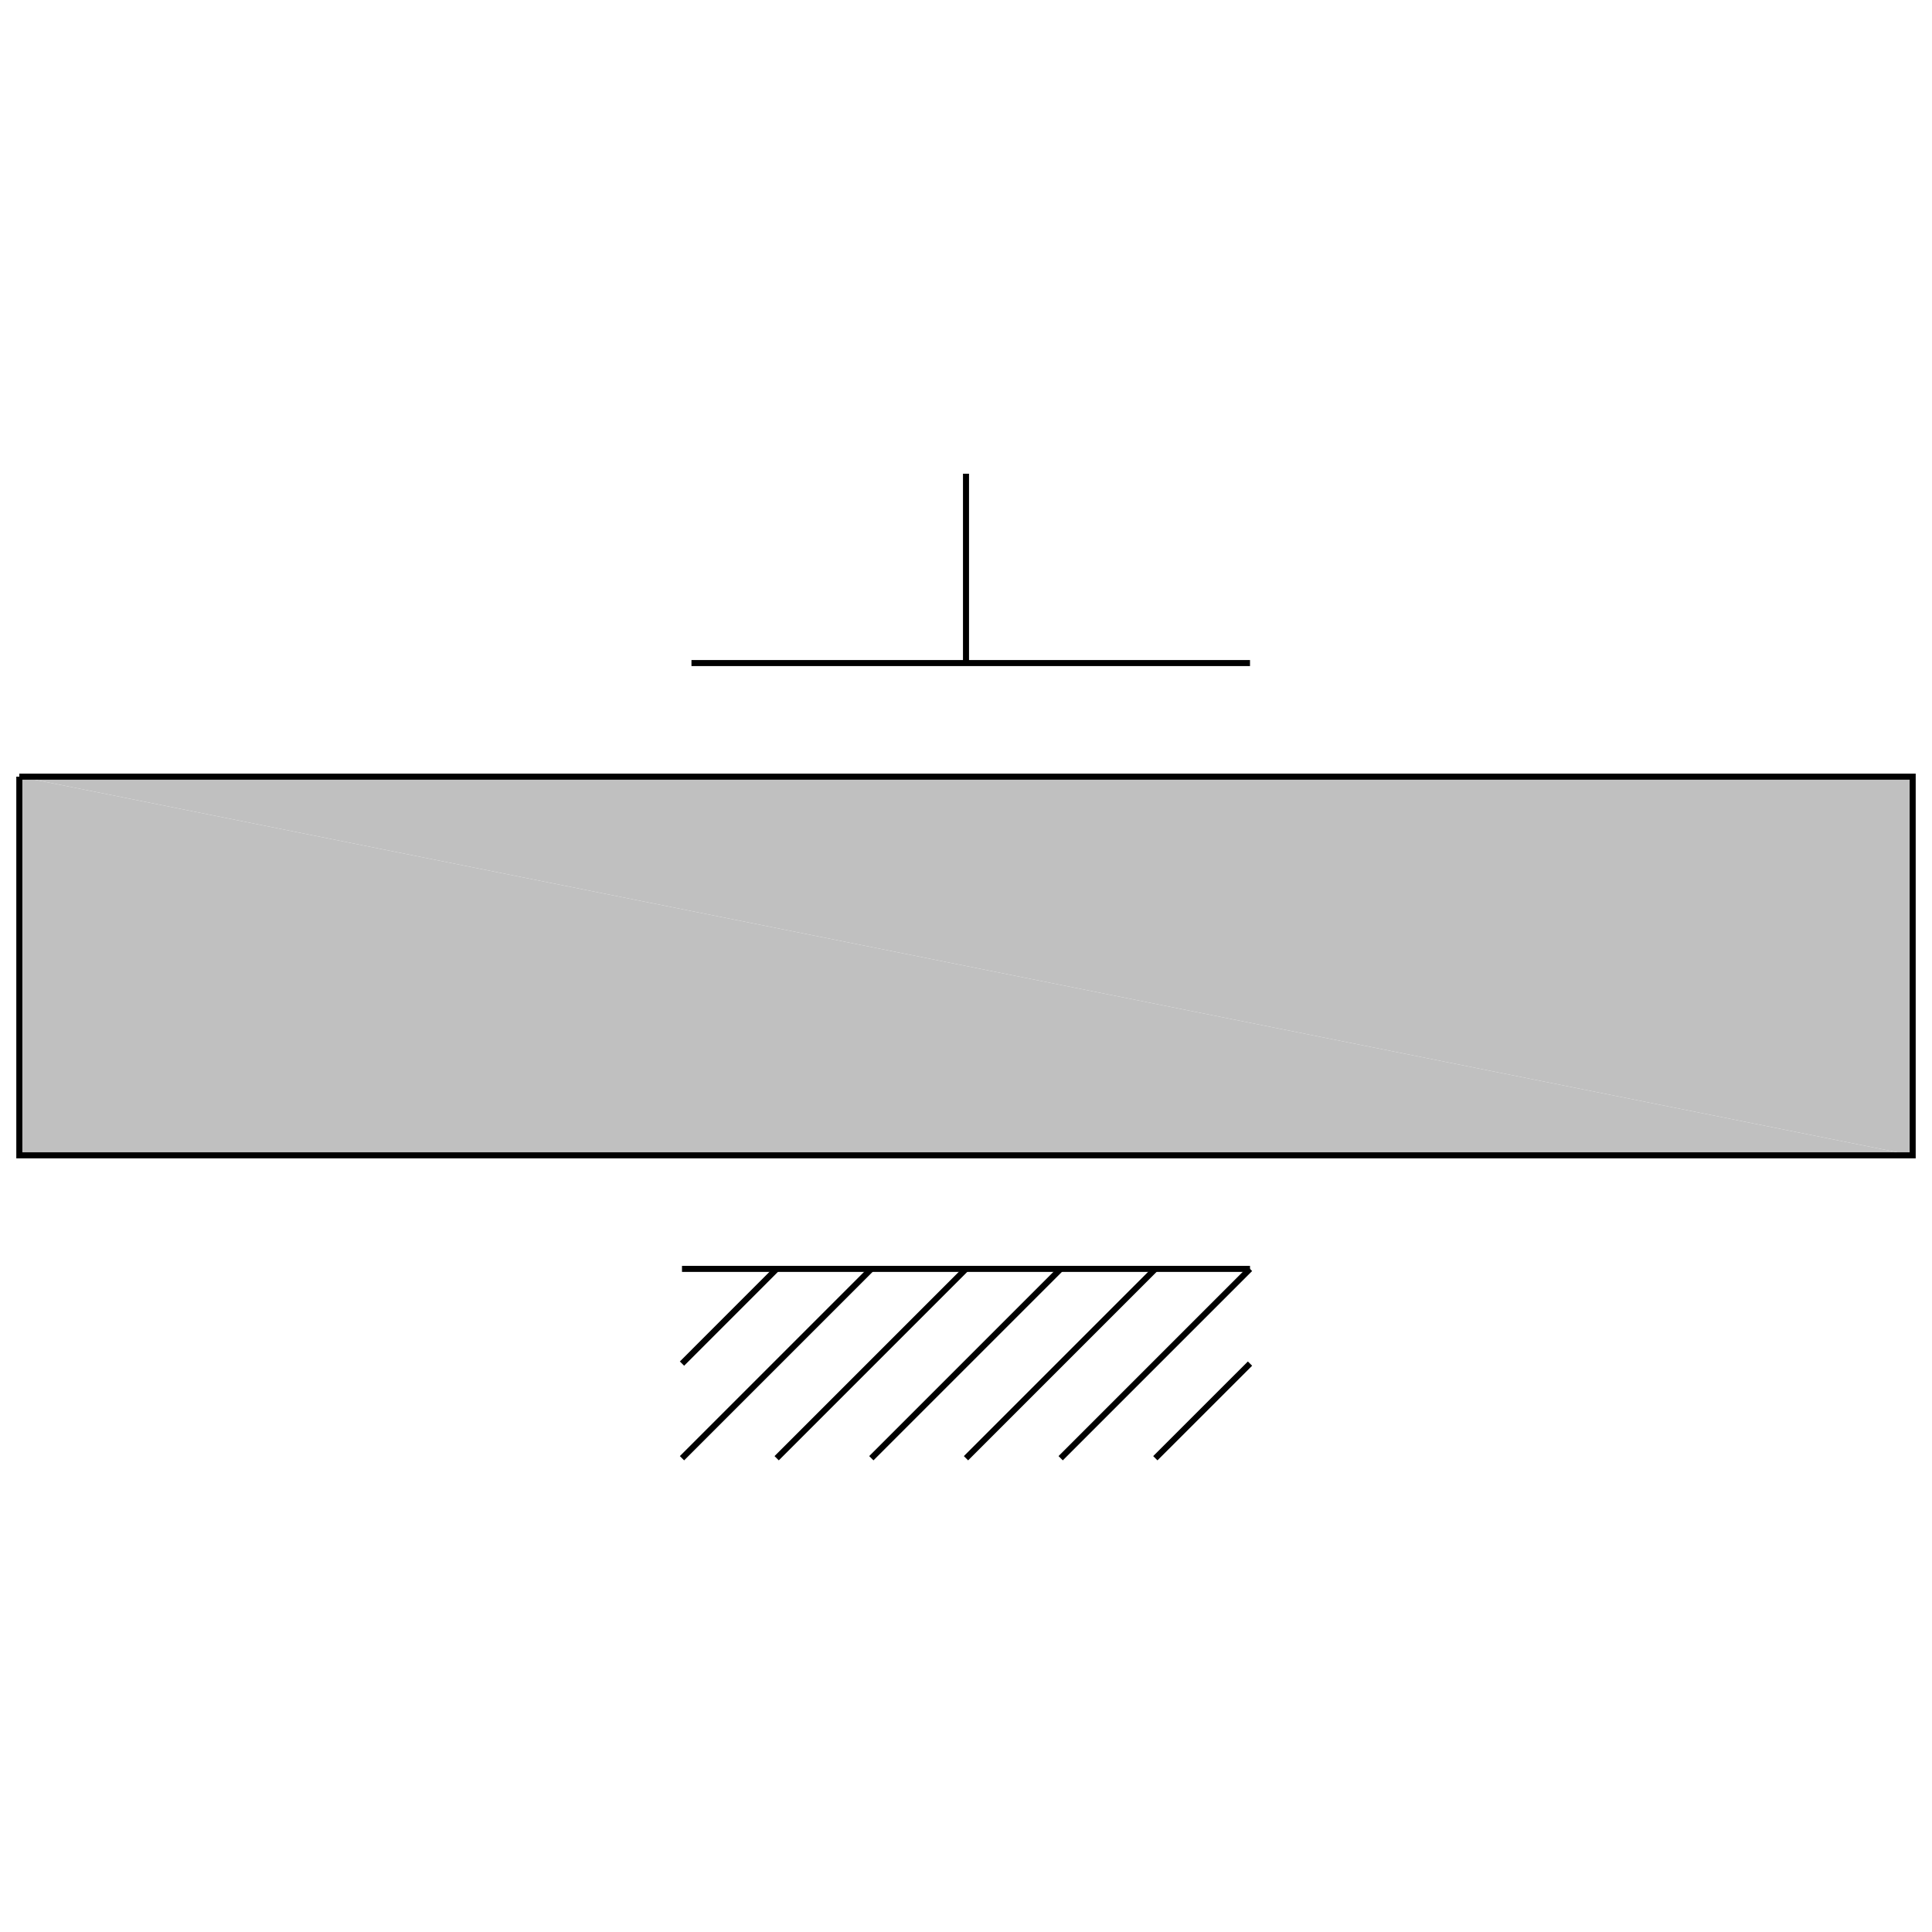<?xml version="1.0" encoding="utf-8"?>
<!-- Generator: Adobe Illustrator 14.0.0, SVG Export Plug-In . SVG Version: 6.00 Build 43363)  -->
<!DOCTYPE svg PUBLIC "-//W3C//DTD SVG 1.1//EN" "http://www.w3.org/Graphics/SVG/1.1/DTD/svg11.dtd">
<svg version="1.1" id="Calque_1" xmlns="http://www.w3.org/2000/svg" xmlns:xlink="http://www.w3.org/1999/xlink" x="0px" y="0px"
	 width="40px" height="40px" viewBox="0 0 40 40" enable-background="new 0 0 40 40" xml:space="preserve">
<title>Graphic window number 0</title>
<desc>Creator: GL2PS 1.3.2, (C) 1999-2006 Christophe Geuzaine (geuz@geuz.org)
For: Scilab
CreationDate: Fri Sep 16 15:14:53 2011</desc>
<g>
	<polygon fill="#C0C0C0" points="0.4,16.08 0.4,23.92 39.6,23.92 	"/>
	<polygon fill="#C0C0C0" points="0.4,16.08 39.6,23.92 39.6,16.08 	"/>
	<polyline fill="none" stroke="#000000" stroke-width="0.125" points="0.4,16.08 0.4,23.92 39.6,23.92 39.6,16.08 0.4,16.08 	"/>
	<line fill="none" stroke="#000000" stroke-width="0.125" x1="14.12" y1="26.271" x2="25.88" y2="26.271"/>
	<line fill="none" stroke="#000000" stroke-width="0.125" x1="20" y1="9.808" x2="20" y2="13.728"/>
	<line fill="none" stroke="#000000" stroke-width="0.125" x1="14.316" y1="13.728" x2="25.88" y2="13.728"/>
	<line fill="none" stroke="#000000" stroke-width="0.125" x1="25.88" y1="28.232" x2="23.92" y2="30.191"/>
	<line fill="none" stroke="#000000" stroke-width="0.125" x1="25.88" y1="26.271" x2="21.96" y2="30.191"/>
	<line fill="none" stroke="#000000" stroke-width="0.125" x1="23.92" y1="26.271" x2="20" y2="30.191"/>
	<line fill="none" stroke="#000000" stroke-width="0.125" x1="21.96" y1="26.271" x2="18.04" y2="30.191"/>
	<line fill="none" stroke="#000000" stroke-width="0.125" x1="20" y1="26.271" x2="16.08" y2="30.191"/>
	<line fill="none" stroke="#000000" stroke-width="0.125" x1="18.04" y1="26.271" x2="14.12" y2="30.191"/>
	<line fill="none" stroke="#000000" stroke-width="0.125" x1="16.08" y1="26.271" x2="14.12" y2="28.232"/>
</g>
</svg>
